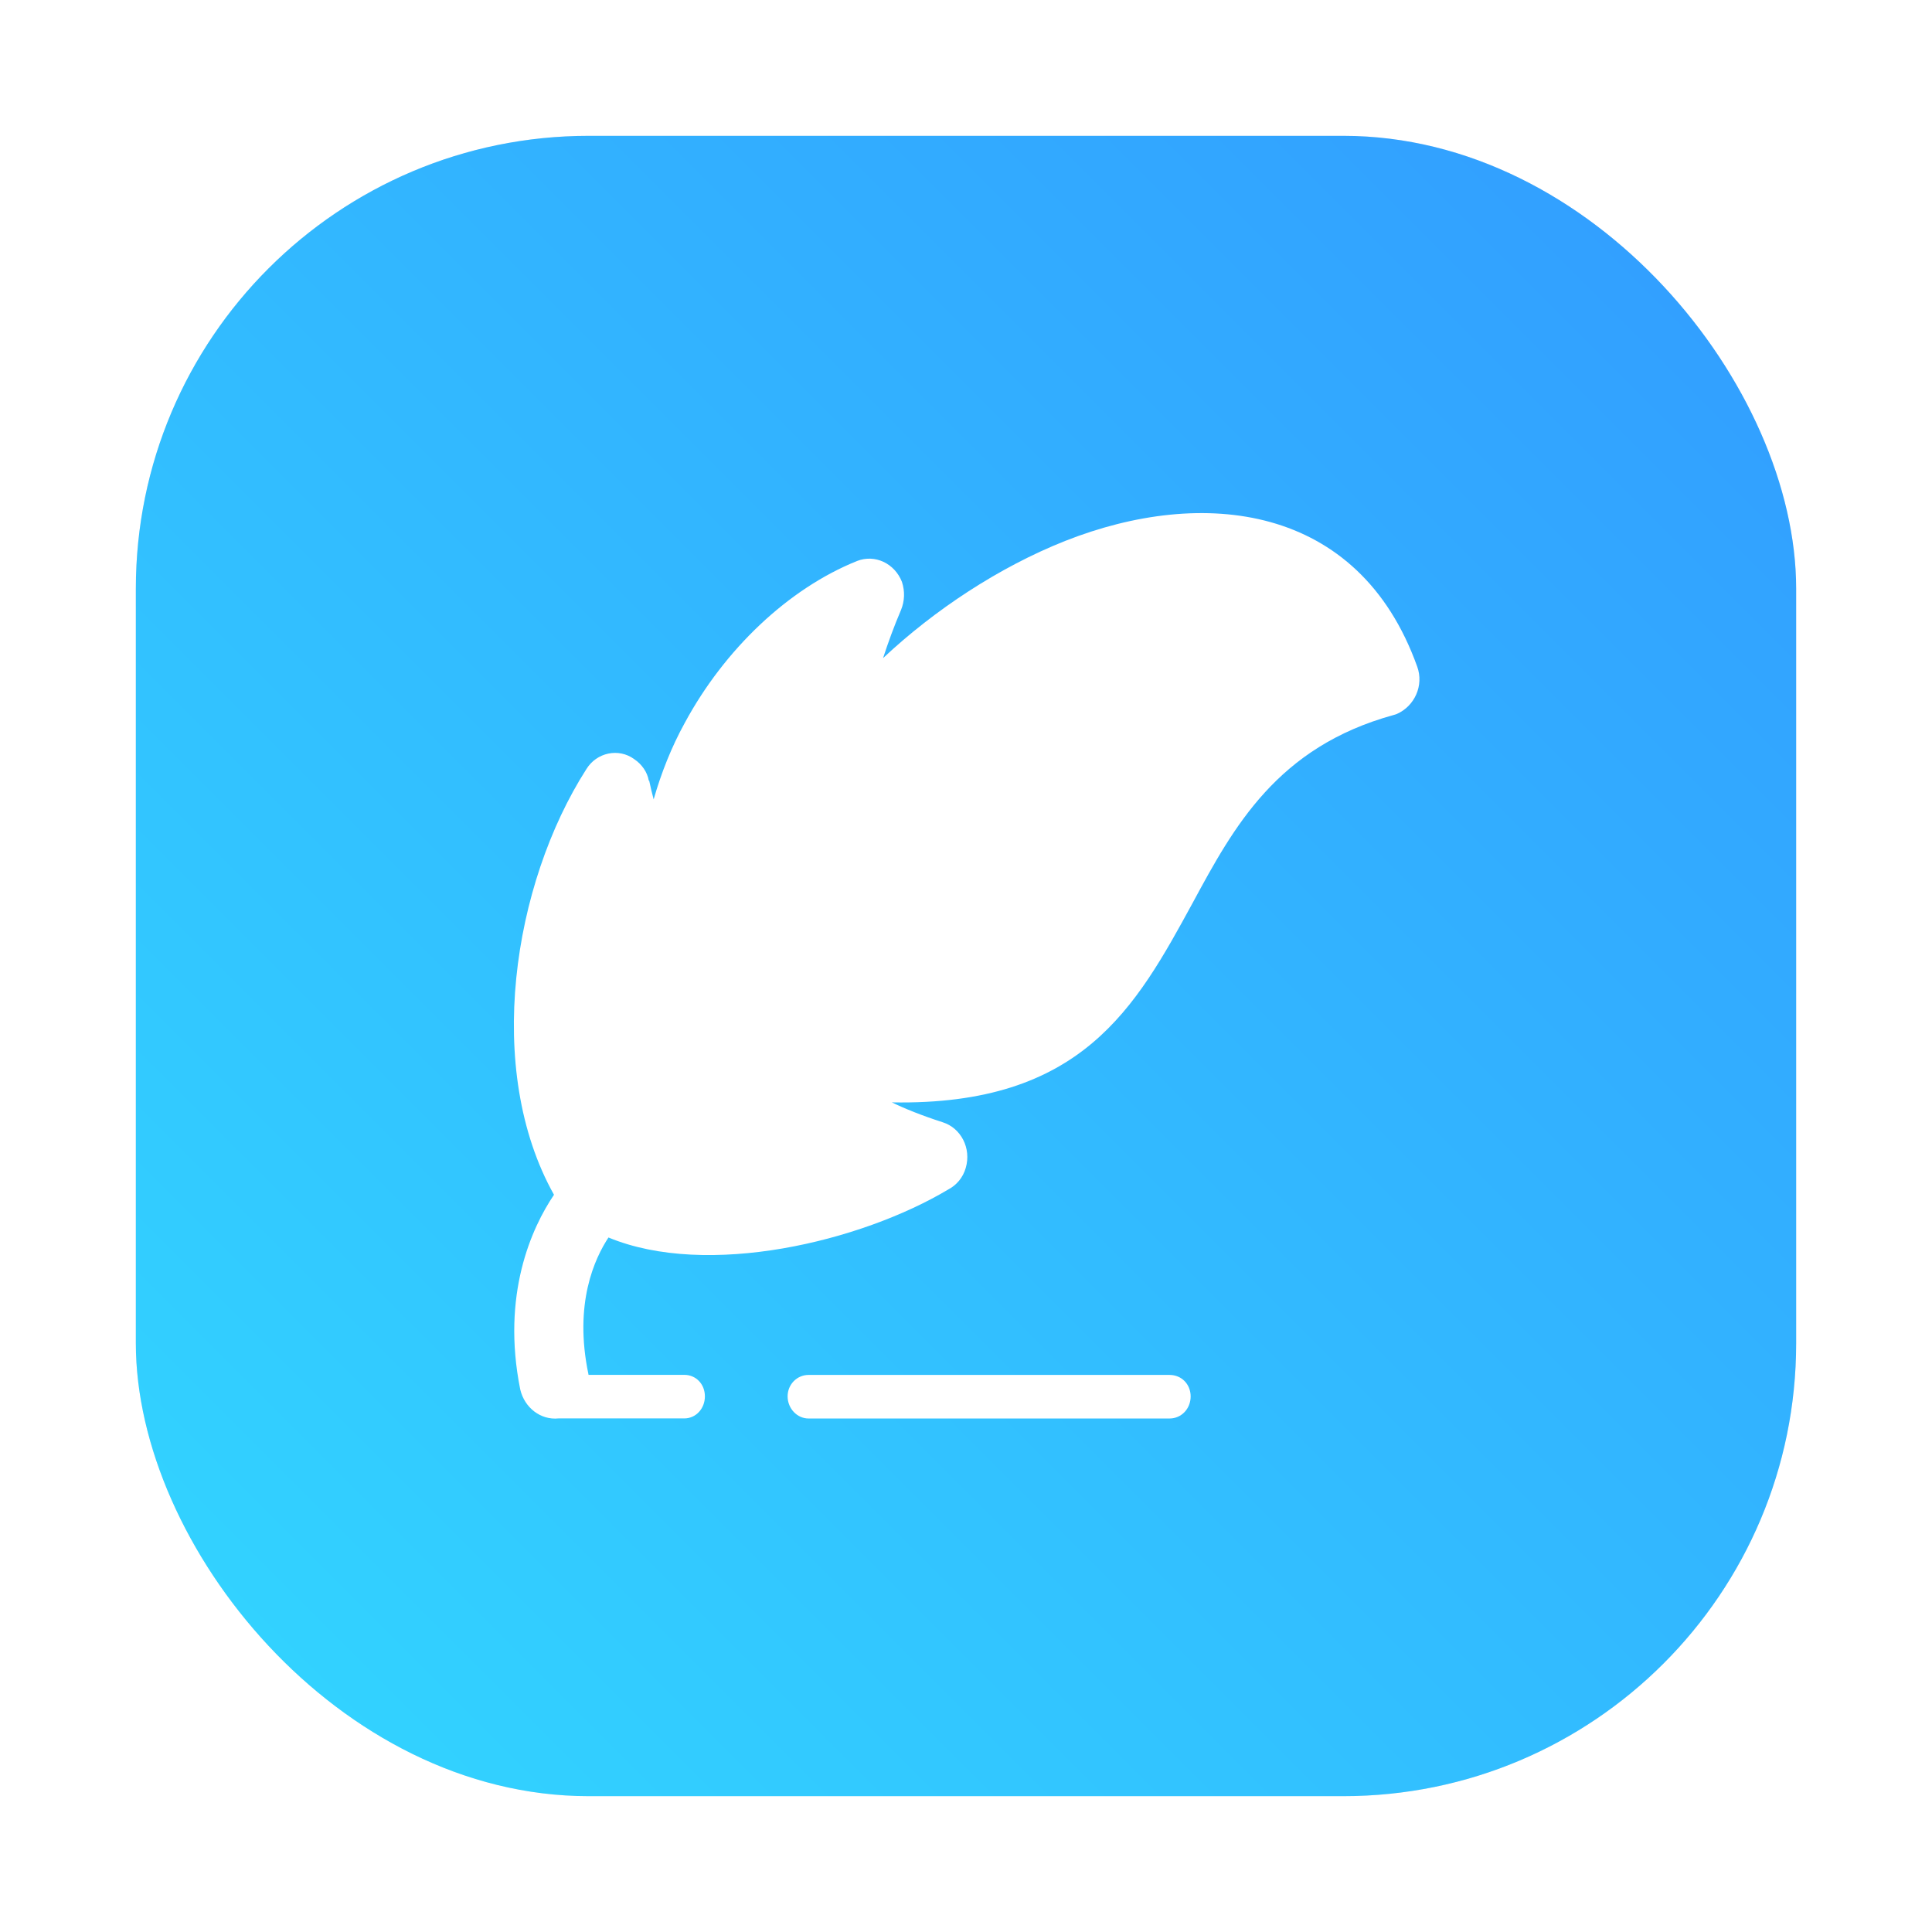 <?xml version="1.0" encoding="UTF-8"?>
<svg width="64" height="64" version="1.1" xmlns="http://www.w3.org/2000/svg" xmlns:cc="http://creativecommons.org/ns#" xmlns:dc="http://purl.org/dc/elements/1.1/" xmlns:rdf="http://www.w3.org/1999/02/22-rdf-syntax-ns#">
 <defs>
  <style type="text/css"/>
  <style type="text/css"/>
  <style type="text/css"/>
  <style type="text/css"/>
  <filter id="filter1057" x="-.027" y="-.027" width="1.054" height="1.054" color-interpolation-filters="sRGB">
   <feGaussianBlur stdDeviation="0.619"/>
  </filter>
  <linearGradient id="linearGradient1053" x1="-127" x2="-72" y1="60" y2="5" gradientTransform="translate(131.5 -.51)" gradientUnits="userSpaceOnUse">
   <stop stop-color="#32d7ff" offset="0"/>
   <stop stop-color="#329bff" offset="1"/>
  </linearGradient>
  <style type="text/css"/>
  <style type="text/css"/>
  <style type="text/css"/>
  <style type="text/css"/>
  <style type="text/css"/>
  <style type="text/css"/>
  <style type="text/css"/>
 </defs>
 <rect x="4.5" y="4.5" width="55" height="55" ry="15" fill="#141414" filter="url(#filter1057)" opacity=".3" stroke-linecap="round" stroke-width="2.744"/>
 <rect x="4.5" y="4.5" width="55" height="55" ry="15" fill="url(#linearGradient1053)" stroke-linecap="round" stroke-width="2.744"/>
 <g fill="#5e4aa6">
  <circle cx="-1401.7" cy="-1262.9" r="0"/>
  <circle cx="-302.14" cy="2.599" r="0" fill-rule="evenodd"/>
  <circle cx="-1124.8" cy="-1279.3" r="0"/>
 </g>
 <g transform="matrix(3.78,0,0,3.78,123.83,-38.184)" fill="#5e4aa6" stroke-width=".265">
  <circle cx="-299.02" cy="-338.77" r="0"/>
  <circle cx="-8.106" cy="-3.949" r="0" fill-rule="evenodd"/>
  <circle cx="-278.25" cy="-357.69" r="0"/>
  <circle cx="12.663" cy="-22.859" r="0" fill-rule="evenodd"/>
 </g>
 <g transform="matrix(.857 0 0 .857 195.21 -3.817)" fill="#fff" stroke-width=".039">
  <path d="m-204.08 49.127c1.727 1.977 6.848 0.66 8.942 0.019-1.145-0.758-1.77-1.551-2.098-2.223-0.496-1.004-0.754-3.149 1.145-2.91 8.161 1.133 10.051-2.321 12.087-6.079 1.676-3.074 3.43-6.321 7.872-8.063-4.258-7.325-16.486 0.922-18.599 5.973-0.199 0.578-0.688 0.977-1.289 0.977-0.738 0-1.359-0.641-1.359-1.402 0 0 0.113-2.047 0.731-4.696-0.918 0.875-1.711 1.914-2.344 3.074-1.109 2.035-1.617 4.379-1.047 6.493h-8e-3c0.148 0.559-0.051 1.199-0.559 1.543-0.609 0.418-1.426 0.238-1.848-0.402-0.602-0.961-1.27-1.887-1.77-2.91-1.137 3.231-1.567 7.52 0.145 10.606z"/>
  <path d="m-196.53 59.284h13.954c0.465 0 0.816-0.383 0.816-0.852 0-0.473-0.352-0.832-0.816-0.832h-13.954c-0.438 0-0.809 0.359-0.809 0.832 4e-3 0.473 0.371 0.852 0.809 0.852z"/>
  <path d="m-206.37 50.635c-2.707-4.836-1.598-11.997 1.254-16.454 0.395-0.641 1.246-0.824 1.848-0.383 0.297 0.199 0.508 0.504 0.563 0.832h0.016c0.051 0.254 0.113 0.492 0.172 0.723 0.293-1.02 0.688-2.024 1.203-2.957 1.531-2.836 3.996-5.188 6.661-6.258 0.688-0.27 1.453 0.09 1.734 0.809 0.121 0.371 0.102 0.742-0.035 1.082-0.266 0.621-0.496 1.25-0.695 1.863 1.984-1.863 4.485-3.516 7.036-4.528 5.297-2.094 11.345-1.465 13.61 4.856 0.266 0.731-0.102 1.531-0.789 1.832l-0.121 0.039c-4.504 1.238-6.18 4.324-7.758 7.243-2.219 4.074-4.297 7.864-11.638 7.731 0.488 0.238 1.145 0.504 1.969 0.77 0.703 0.223 1.109 1.004 0.887 1.762-0.105 0.371-0.352 0.664-0.672 0.832-3.387 2.024-9.317 3.442-13.138 1.859-0.523 0.793-1.352 2.543-0.773 5.293v0.016h3.703c0.453 0 0.797 0.359 0.797 0.832 0 0.469-0.344 0.852-0.797 0.852h-4.864c-0.688 0.07-1.313-0.414-1.477-1.121-0.734-3.66 0.438-6.243 1.305-7.524z"/>
 </g>
 <circle cx="-1189" cy="-1279.3" r="0" fill="#5e4aa6"/>
 <g transform="matrix(3.78 0 0 3.78 59.63 -38.184)" fill="#5e4aa6" stroke-width=".265">
  <circle cx="-299.02" cy="-338.77" r="0"/>
  <circle cx="-8.106" cy="-3.949" r="0" fill-rule="evenodd"/>
  <circle cx="-278.25" cy="-357.69" r="0"/>
  <circle cx="12.663" cy="-22.859" r="0" fill-rule="evenodd"/>
 </g>
</svg>
